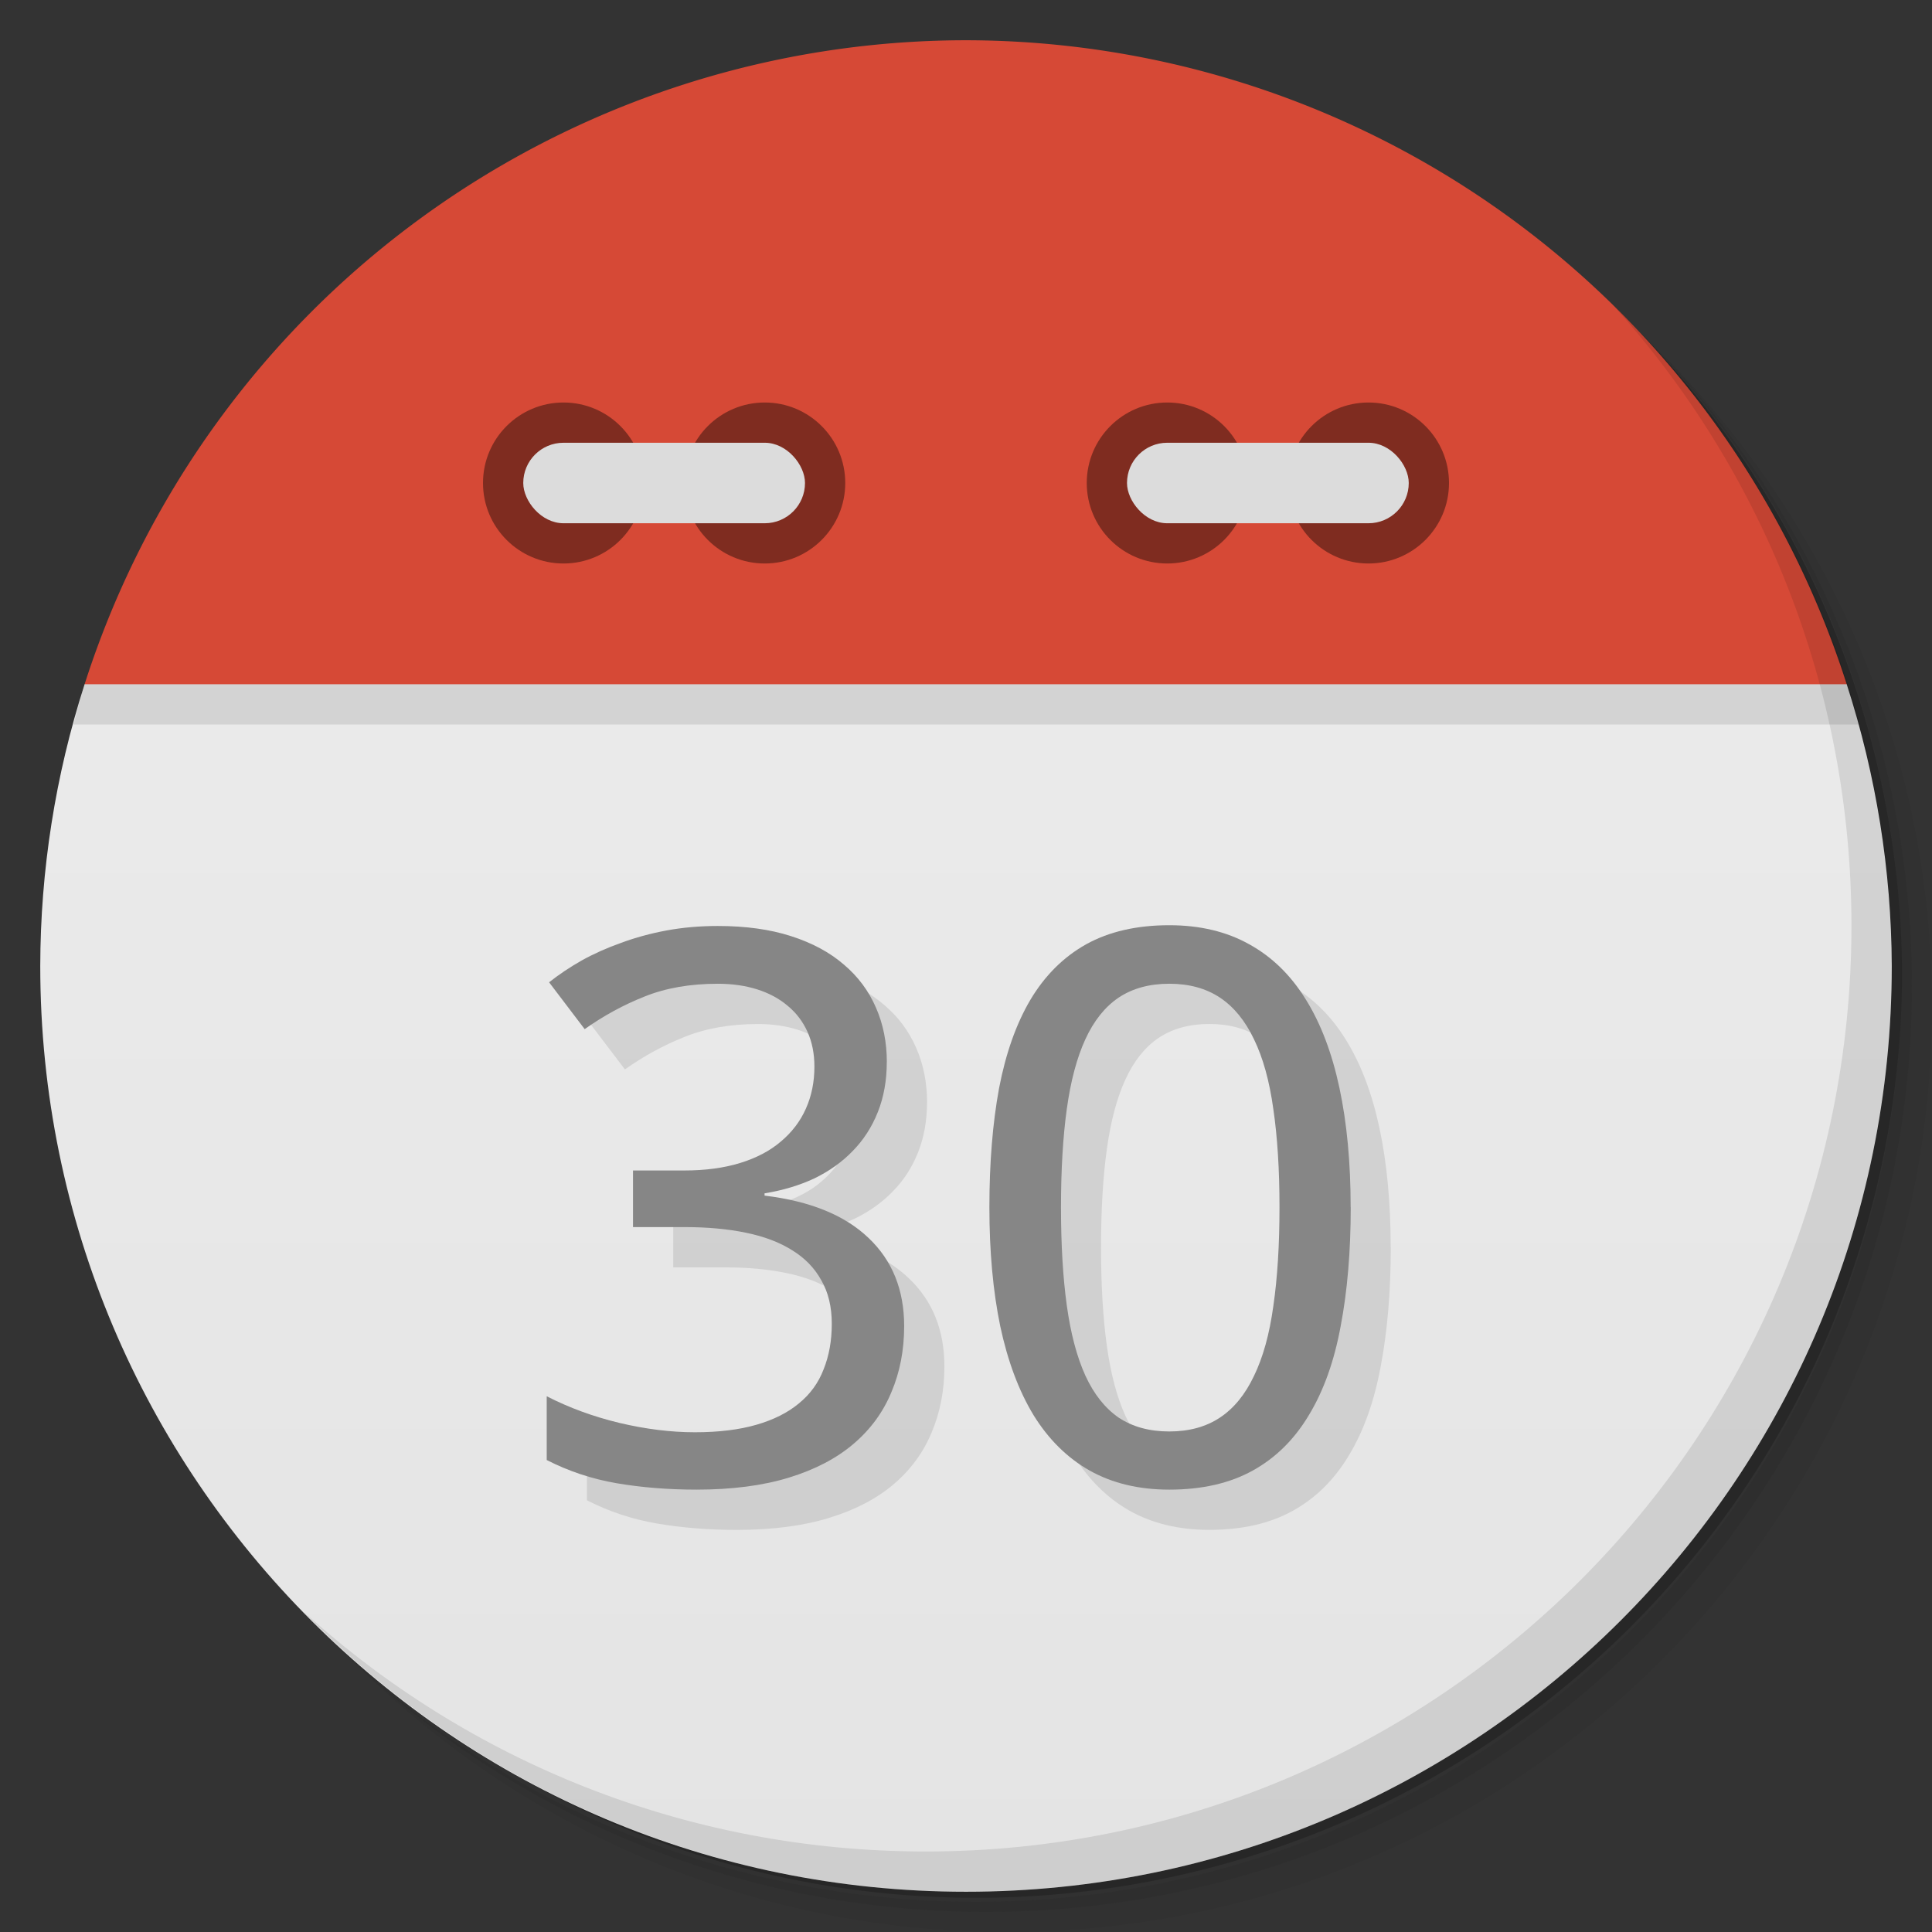 <svg version="1.1" viewBox="0 0 48 48" xmlns="http://www.w3.org/2000/svg">
 <rect x="0" y="0" width="48" height="48" fill="#333333" stroke="none"/>
 <defs>
  <linearGradient id="linearGradient859" x2="0" y1="47" y2="1" gradientUnits="userSpaceOnUse">
   <stop style="stop-color:#e4e4e4" offset="0"/>
   <stop style="stop-color:#eee" offset="1"/>
  </linearGradient>
 </defs>
 <path d="m36.31 5c5.859 4.062 9.688 10.831 9.688 18.5 0 12.426-10.07 22.5-22.5 22.5-7.669 0-14.438-3.828-18.5-9.688 1.037 1.822 2.306 3.499 3.781 4.969 4.085 3.712 9.514 5.969 15.469 5.969 12.703 0 23-10.298 23-23 0-5.954-2.256-11.384-5.969-15.469-1.469-1.475-3.147-2.744-4.969-3.781zm4.969 3.781c3.854 4.113 6.219 9.637 6.219 15.719 0 12.703-10.297 23-23 23-6.081 0-11.606-2.364-15.719-6.219 4.16 4.144 9.883 6.719 16.219 6.719 12.703 0 23-10.298 23-23 0-6.335-2.575-12.06-6.719-16.219z" style="opacity:.05"/>
 <path d="m41.28 8.781c3.712 4.085 5.969 9.514 5.969 15.469 0 12.703-10.297 23-23 23-5.954 0-11.384-2.256-15.469-5.969 4.113 3.854 9.637 6.219 15.719 6.219 12.703 0 23-10.298 23-23 0-6.081-2.364-11.606-6.219-15.719z" style="opacity:.1"/>
 <path d="m31.25 2.375c8.615 3.154 14.75 11.417 14.75 21.13 0 12.426-10.07 22.5-22.5 22.5-9.708 0-17.971-6.135-21.12-14.75a23 23 0 0 0 44.875-7 23 23 0 0 0-16-21.875z" style="opacity:.2"/>
 <path d="m2.102 17c-0.727 2.262-1.098 4.624-1.102 7 0 12.703 10.297 23 23 23s23-10.297 23-23c-0.009-2.377-0.387-4.739-1.119-7-1.881-2-41.881-2-43.779 0z" style="fill:url(#linearGradient859)"/>
 <path d="m2.102 17c-0.1 0.331-0.192 0.665-0.277 1h44.373c-0.098-0.336-0.203-0.669-0.316-1-1.881-2-41.881-2-43.779 0z" style="opacity:.1"/>
 <path d="m24 1a23 23 0 0 0-21.898 16h43.779a23 23 0 0 0-21.881-16z" style="fill:#d64936"/>
 <path d="m40.03 7.531c3.712 4.084 5.969 9.514 5.969 15.469 0 12.703-10.297 23-23 23-5.954 0-11.384-2.256-15.469-5.969 4.178 4.291 10.01 6.969 16.469 6.969 12.703 0 23-10.298 23-23 0-6.462-2.677-12.291-6.969-16.469z" style="opacity:.1"/>
 <circle cx="14" cy="12" r="2" style="fill:#7f2c20"/>
 <circle cx="19" cy="12" r="2" style="fill:#7f2c20"/>
 <rect x="13" y="11" width="7" height="2" rx="1" style="fill:#dcdcdc"/>
 <circle cx="29" cy="12" r="2" style="fill:#7f2c20"/>
 <circle cx="34" cy="12" r="2" style="fill:#7f2c20"/>
 <rect x="28" y="11" width="7" height="2" rx="1" style="fill:#dcdcdc"/>
 <g transform="matrix(1.016 0 0 .985 -.001 -.001)" style="opacity:.10">
  <path d="m22.67 27.806q0 0.691-0.218 1.258-0.218 0.568-0.615 0.984-0.388 0.416-0.936 0.691-0.549 0.265-1.22 0.378v0.057q1.674 0.208 2.544 1.069 0.87 0.851 0.87 2.223 0 0.908-0.312 1.665-0.303 0.757-0.927 1.305-0.624 0.549-1.58 0.851-0.955 0.303-2.261 0.303-1.031 0-1.949-0.161-0.908-0.161-1.712-0.586v-1.608q0.823 0.435 1.778 0.672 0.965 0.236 1.845 0.236 0.87 0 1.504-0.189t1.04-0.539q0.416-0.35 0.605-0.861 0.199-0.511 0.199-1.145 0-0.643-0.255-1.097-0.246-0.463-0.709-0.757-0.463-0.303-1.135-0.445-0.662-0.142-1.504-0.142h-1.258v-1.428h1.258q0.766 0 1.362-0.189t0.993-0.539q0.407-0.35 0.615-0.832t0.208-1.059q0-0.492-0.17-0.88t-0.482-0.653q-0.312-0.274-0.747-0.416t-0.965-0.142q-1.012 0-1.788 0.322-0.766 0.312-1.466 0.823l-0.87-1.182q0.359-0.293 0.795-0.549 0.445-0.255 0.965-0.445 0.52-0.199 1.107-0.312 0.596-0.114 1.258-0.114 1.022 0 1.788 0.255 0.776 0.255 1.296 0.719 0.52 0.454 0.785 1.088 0.265 0.624 0.265 1.372z"/>
  <path d="m34.01 31.466q0 1.674-0.246 2.999-0.236 1.324-0.776 2.242-0.53 0.918-1.372 1.4t-2.043 0.482q-1.116 0-1.949-0.482-0.823-0.482-1.372-1.4-0.539-0.918-0.813-2.242-0.265-1.324-0.265-2.999 0-1.674 0.236-2.999 0.246-1.324 0.766-2.232 0.53-0.918 1.362-1.4 0.842-0.482 2.034-0.482 1.126 0 1.958 0.482 0.832 0.473 1.381 1.39 0.549 0.908 0.823 2.232t0.274 3.01zm-7.085 0q0 1.419 0.142 2.478t0.454 1.769q0.312 0.7 0.813 1.059 0.511 0.35 1.239 0.35t1.239-0.35 0.832-1.05q0.331-0.7 0.473-1.759 0.151-1.069 0.151-2.497 0-1.419-0.151-2.478-0.142-1.059-0.473-1.759-0.322-0.7-0.832-1.05-0.511-0.35-1.239-0.35t-1.239 0.35q-0.501 0.35-0.813 1.05t-0.454 1.759-0.142 2.478z"/>
 </g>
 <g transform="matrix(1.016 0 0 .985 -0 -.001)" style="fill:#868686">
  <path d="m21.685 26.79q0 0.691-0.218 1.258-0.218 0.568-0.615 0.984-0.388 0.416-0.936 0.691-0.549 0.265-1.22 0.378v0.057q1.674 0.208 2.544 1.069 0.87 0.851 0.87 2.223 0 0.908-0.312 1.665-0.303 0.757-0.927 1.305-0.624 0.549-1.58 0.851-0.955 0.303-2.261 0.303-1.031 0-1.949-0.161-0.908-0.161-1.712-0.586v-1.608q0.823 0.435 1.778 0.672 0.965 0.236 1.845 0.236 0.87 0 1.504-0.189t1.04-0.539q0.416-0.35 0.605-0.861 0.199-0.511 0.199-1.145 0-0.643-0.255-1.097-0.246-0.463-0.709-0.757-0.463-0.303-1.135-0.445-0.662-0.142-1.504-0.142h-1.258v-1.428h1.258q0.766 0 1.362-0.189t0.993-0.539q0.407-0.35 0.615-0.832t0.208-1.059q0-0.492-0.17-0.88t-0.482-0.653q-0.312-0.274-0.747-0.416t-0.965-0.142q-1.012 0-1.788 0.322-0.766 0.312-1.466 0.823l-0.87-1.182q0.359-0.293 0.795-0.549 0.445-0.255 0.965-0.445 0.52-0.199 1.107-0.312 0.596-0.114 1.258-0.114 1.022 0 1.788 0.255 0.776 0.255 1.296 0.719 0.52 0.454 0.785 1.088 0.265 0.624 0.265 1.372z"/>
  <path d="m33.03 30.451q0 1.674-0.246 2.999-0.236 1.324-0.776 2.242-0.53 0.918-1.372 1.4t-2.043 0.482q-1.116 0-1.949-0.482-0.823-0.482-1.372-1.4-0.539-0.918-0.813-2.242-0.265-1.324-0.265-2.999 0-1.674 0.236-2.999 0.246-1.324 0.766-2.232 0.53-0.918 1.362-1.4 0.842-0.482 2.034-0.482 1.126 0 1.958 0.482 0.832 0.473 1.381 1.39 0.549 0.908 0.823 2.232t0.274 3.01zm-7.085 0q0 1.419 0.142 2.478t0.454 1.769q0.312 0.7 0.813 1.059 0.511 0.35 1.239 0.35t1.239-0.35 0.832-1.05q0.331-0.7 0.473-1.759 0.151-1.069 0.151-2.497 0-1.419-0.151-2.478-0.142-1.059-0.473-1.759-0.322-0.7-0.832-1.05-0.511-0.35-1.239-0.35t-1.239 0.35q-0.501 0.35-0.813 1.05t-0.454 1.759-0.142 2.478z"/>
 </g>
</svg>
